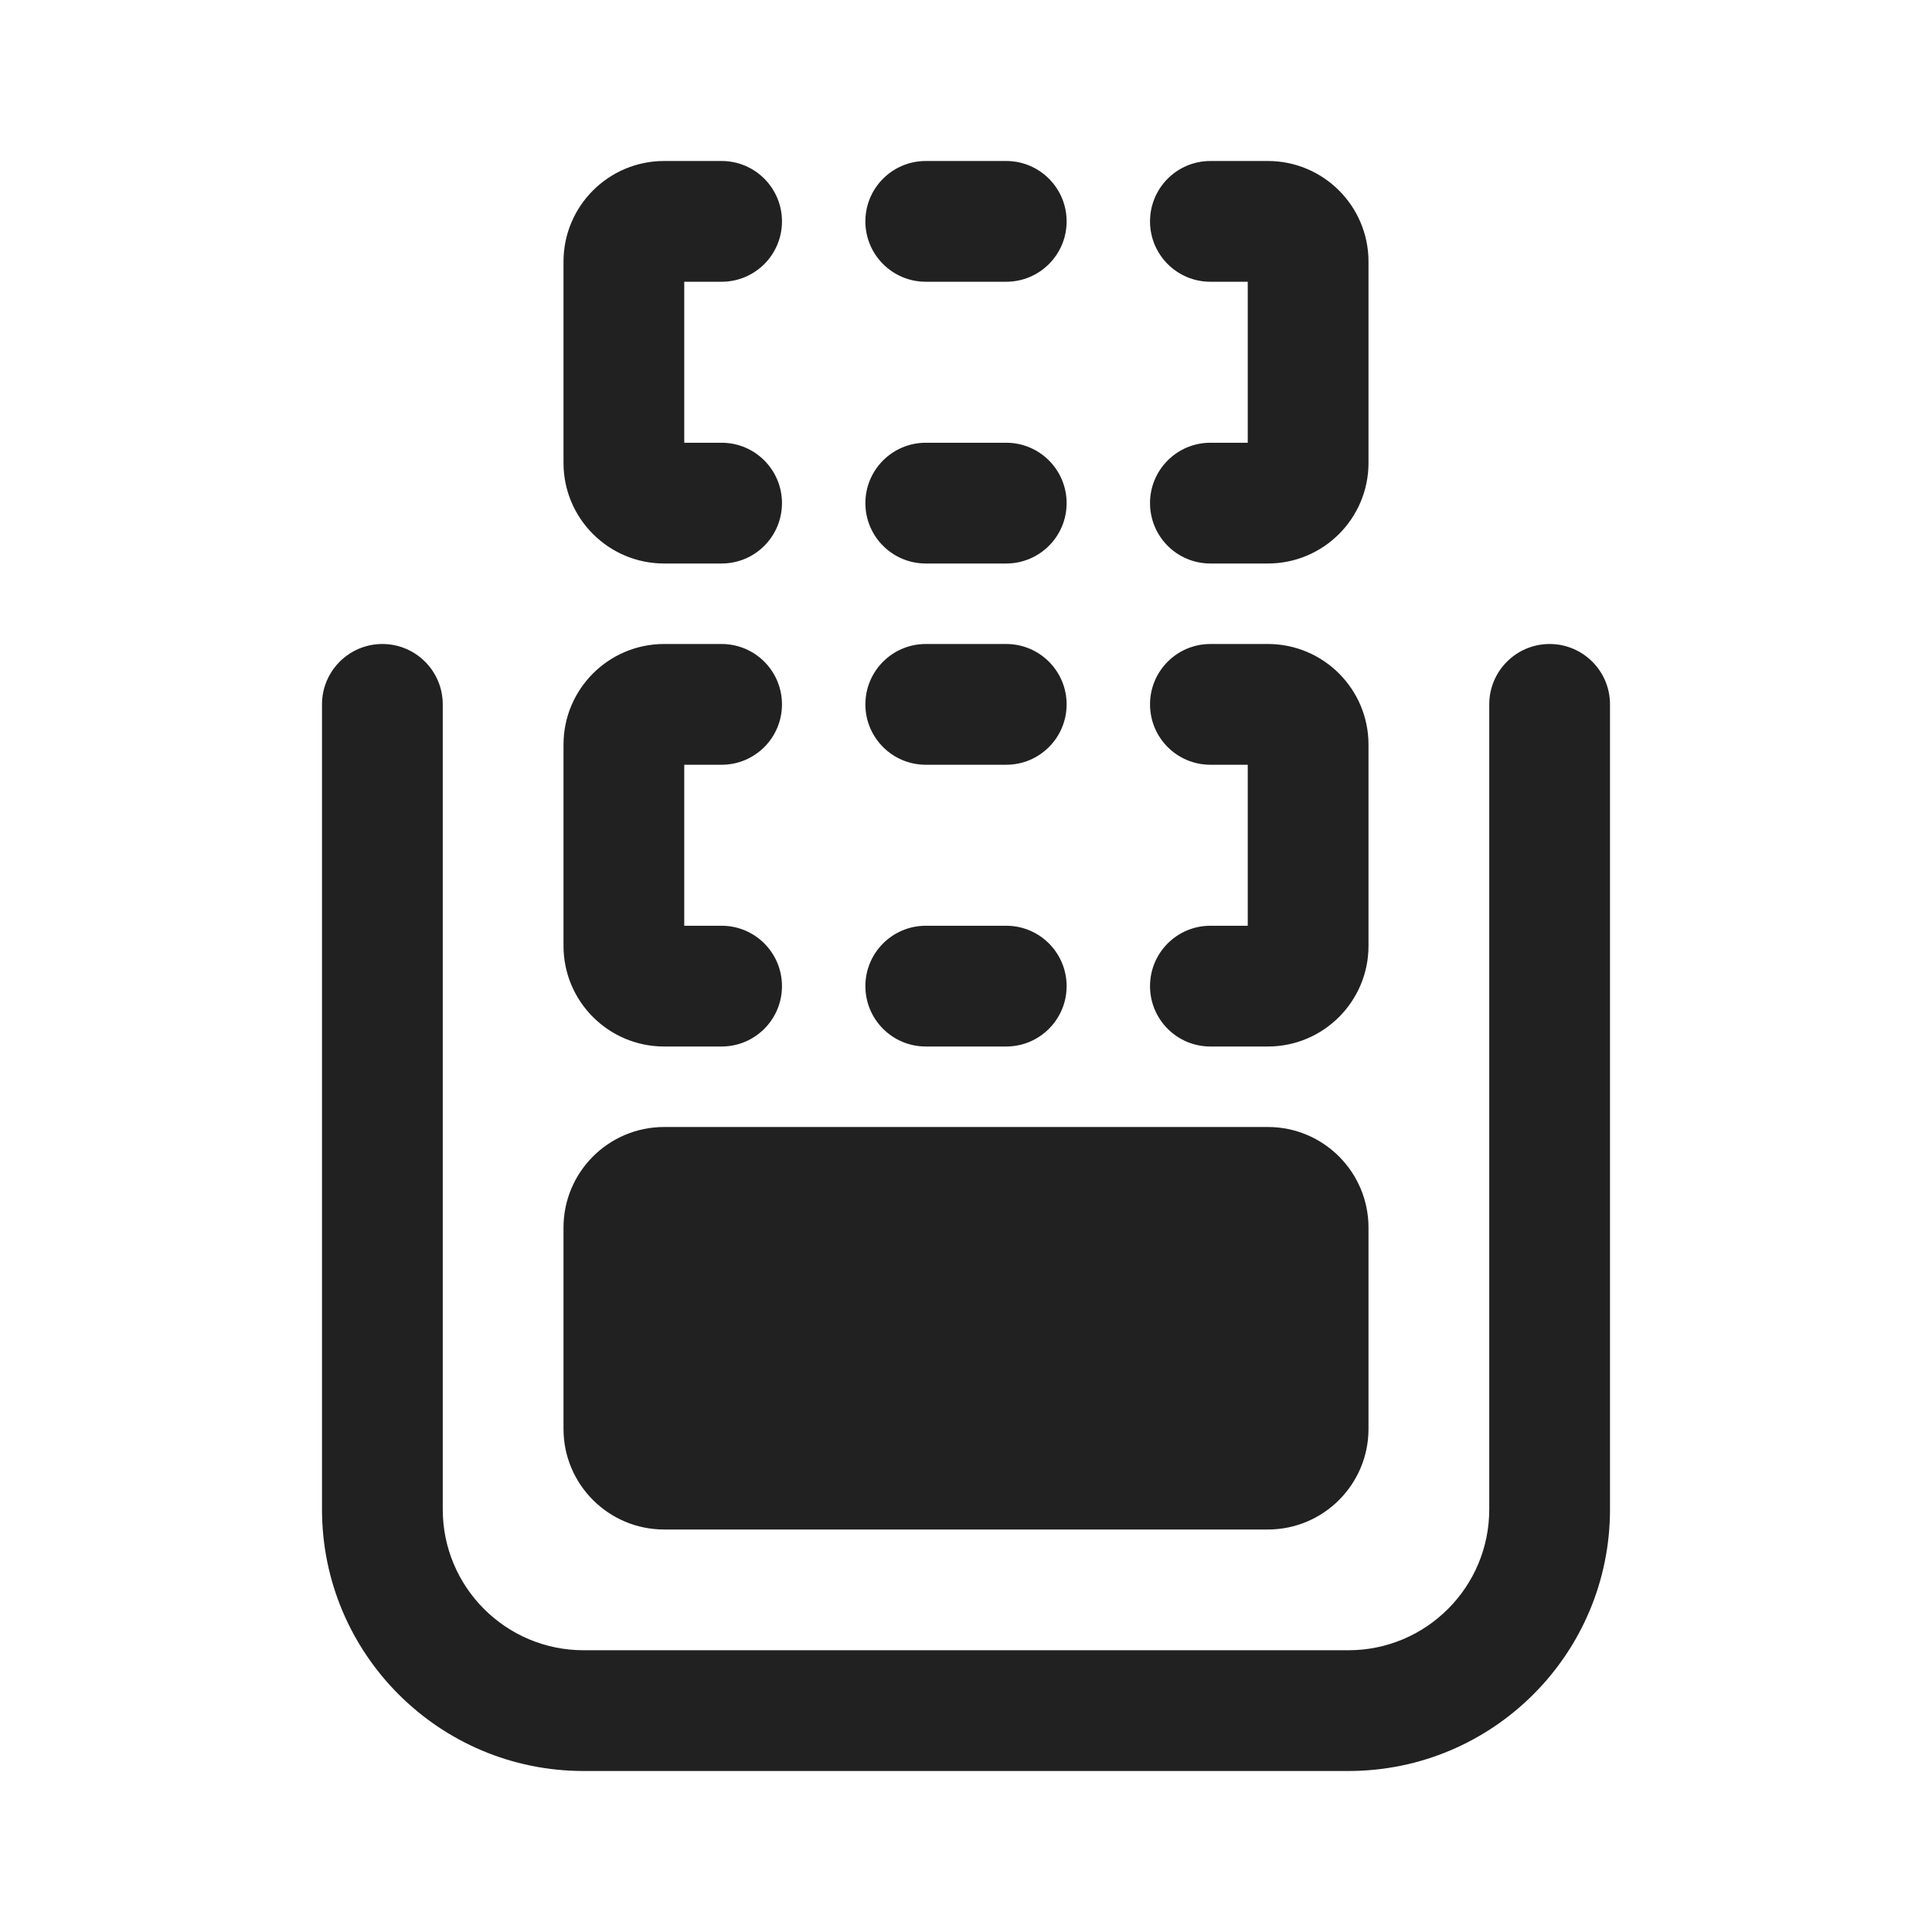 <svg viewBox="0 0 24 24" fill="none" xmlns="http://www.w3.org/2000/svg" height="1em" width="1em">
  <path d="M8.964 3.5H8.5V5.5H8.964C9.379 5.5 9.714 5.836 9.714 6.25C9.714 6.664 9.379 7 8.964 7H8.25C7.56 7 7 6.44 7 5.75V3.25C7 2.56 7.56 2 8.25 2H8.964C9.379 2 9.714 2.336 9.714 2.75C9.714 3.164 9.379 3.5 8.964 3.5ZM11.5 2C11.086 2 10.75 2.336 10.75 2.75C10.75 3.164 11.086 3.5 11.5 3.5H12.5C12.914 3.5 13.25 3.164 13.25 2.75C13.25 2.336 12.914 2 12.5 2H11.5ZM15.036 2C14.621 2 14.286 2.336 14.286 2.75C14.286 3.164 14.621 3.5 15.036 3.5H15.5V5.5H15.036C14.621 5.5 14.286 5.836 14.286 6.25C14.286 6.664 14.621 7 15.036 7H15.75C16.44 7 17 6.44 17 5.75V3.25C17 2.56 16.44 2 15.75 2H15.036ZM11.5 5.5C11.086 5.5 10.75 5.836 10.75 6.25C10.75 6.664 11.086 7 11.5 7H12.5C12.914 7 13.25 6.664 13.25 6.25C13.25 5.836 12.914 5.5 12.5 5.5H11.5ZM4.75 8C5.164 8 5.5 8.336 5.5 8.75V18.75C5.5 19.716 6.284 20.5 7.25 20.5H16.75C17.716 20.5 18.5 19.716 18.5 18.75V8.75C18.5 8.336 18.836 8 19.25 8C19.664 8 20 8.336 20 8.75V18.75C20 20.545 18.545 22 16.75 22H7.25C5.455 22 4 20.545 4 18.75V8.75C4 8.336 4.336 8 4.75 8ZM8.25 14C7.56 14 7 14.56 7 15.25V17.75C7 18.44 7.56 19 8.25 19H15.75C16.44 19 17 18.44 17 17.75V15.25C17 14.56 16.44 14 15.75 14H8.25ZM8.5 9.5H8.964C9.379 9.5 9.714 9.164 9.714 8.75C9.714 8.336 9.379 8 8.964 8H8.25C7.56 8 7 8.56 7 9.25V11.75C7 12.44 7.56 13 8.25 13H8.964C9.379 13 9.714 12.664 9.714 12.25C9.714 11.836 9.379 11.5 8.964 11.5H8.5V9.5ZM10.75 8.75C10.75 8.336 11.086 8 11.5 8H12.5C12.914 8 13.25 8.336 13.25 8.75C13.25 9.164 12.914 9.5 12.5 9.5H11.5C11.086 9.5 10.75 9.164 10.75 8.75ZM14.286 8.75C14.286 8.336 14.621 8 15.036 8H15.75C16.44 8 17 8.56 17 9.25V11.75C17 12.44 16.44 13 15.75 13H15.036C14.621 13 14.286 12.664 14.286 12.25C14.286 11.836 14.621 11.5 15.036 11.5H15.5V9.5H15.036C14.621 9.5 14.286 9.164 14.286 8.75ZM10.75 12.25C10.75 11.836 11.086 11.5 11.5 11.5H12.5C12.914 11.5 13.25 11.836 13.25 12.25C13.25 12.664 12.914 13 12.5 13H11.5C11.086 13 10.75 12.664 10.75 12.25Z" fill="#212121"/>
</svg>
